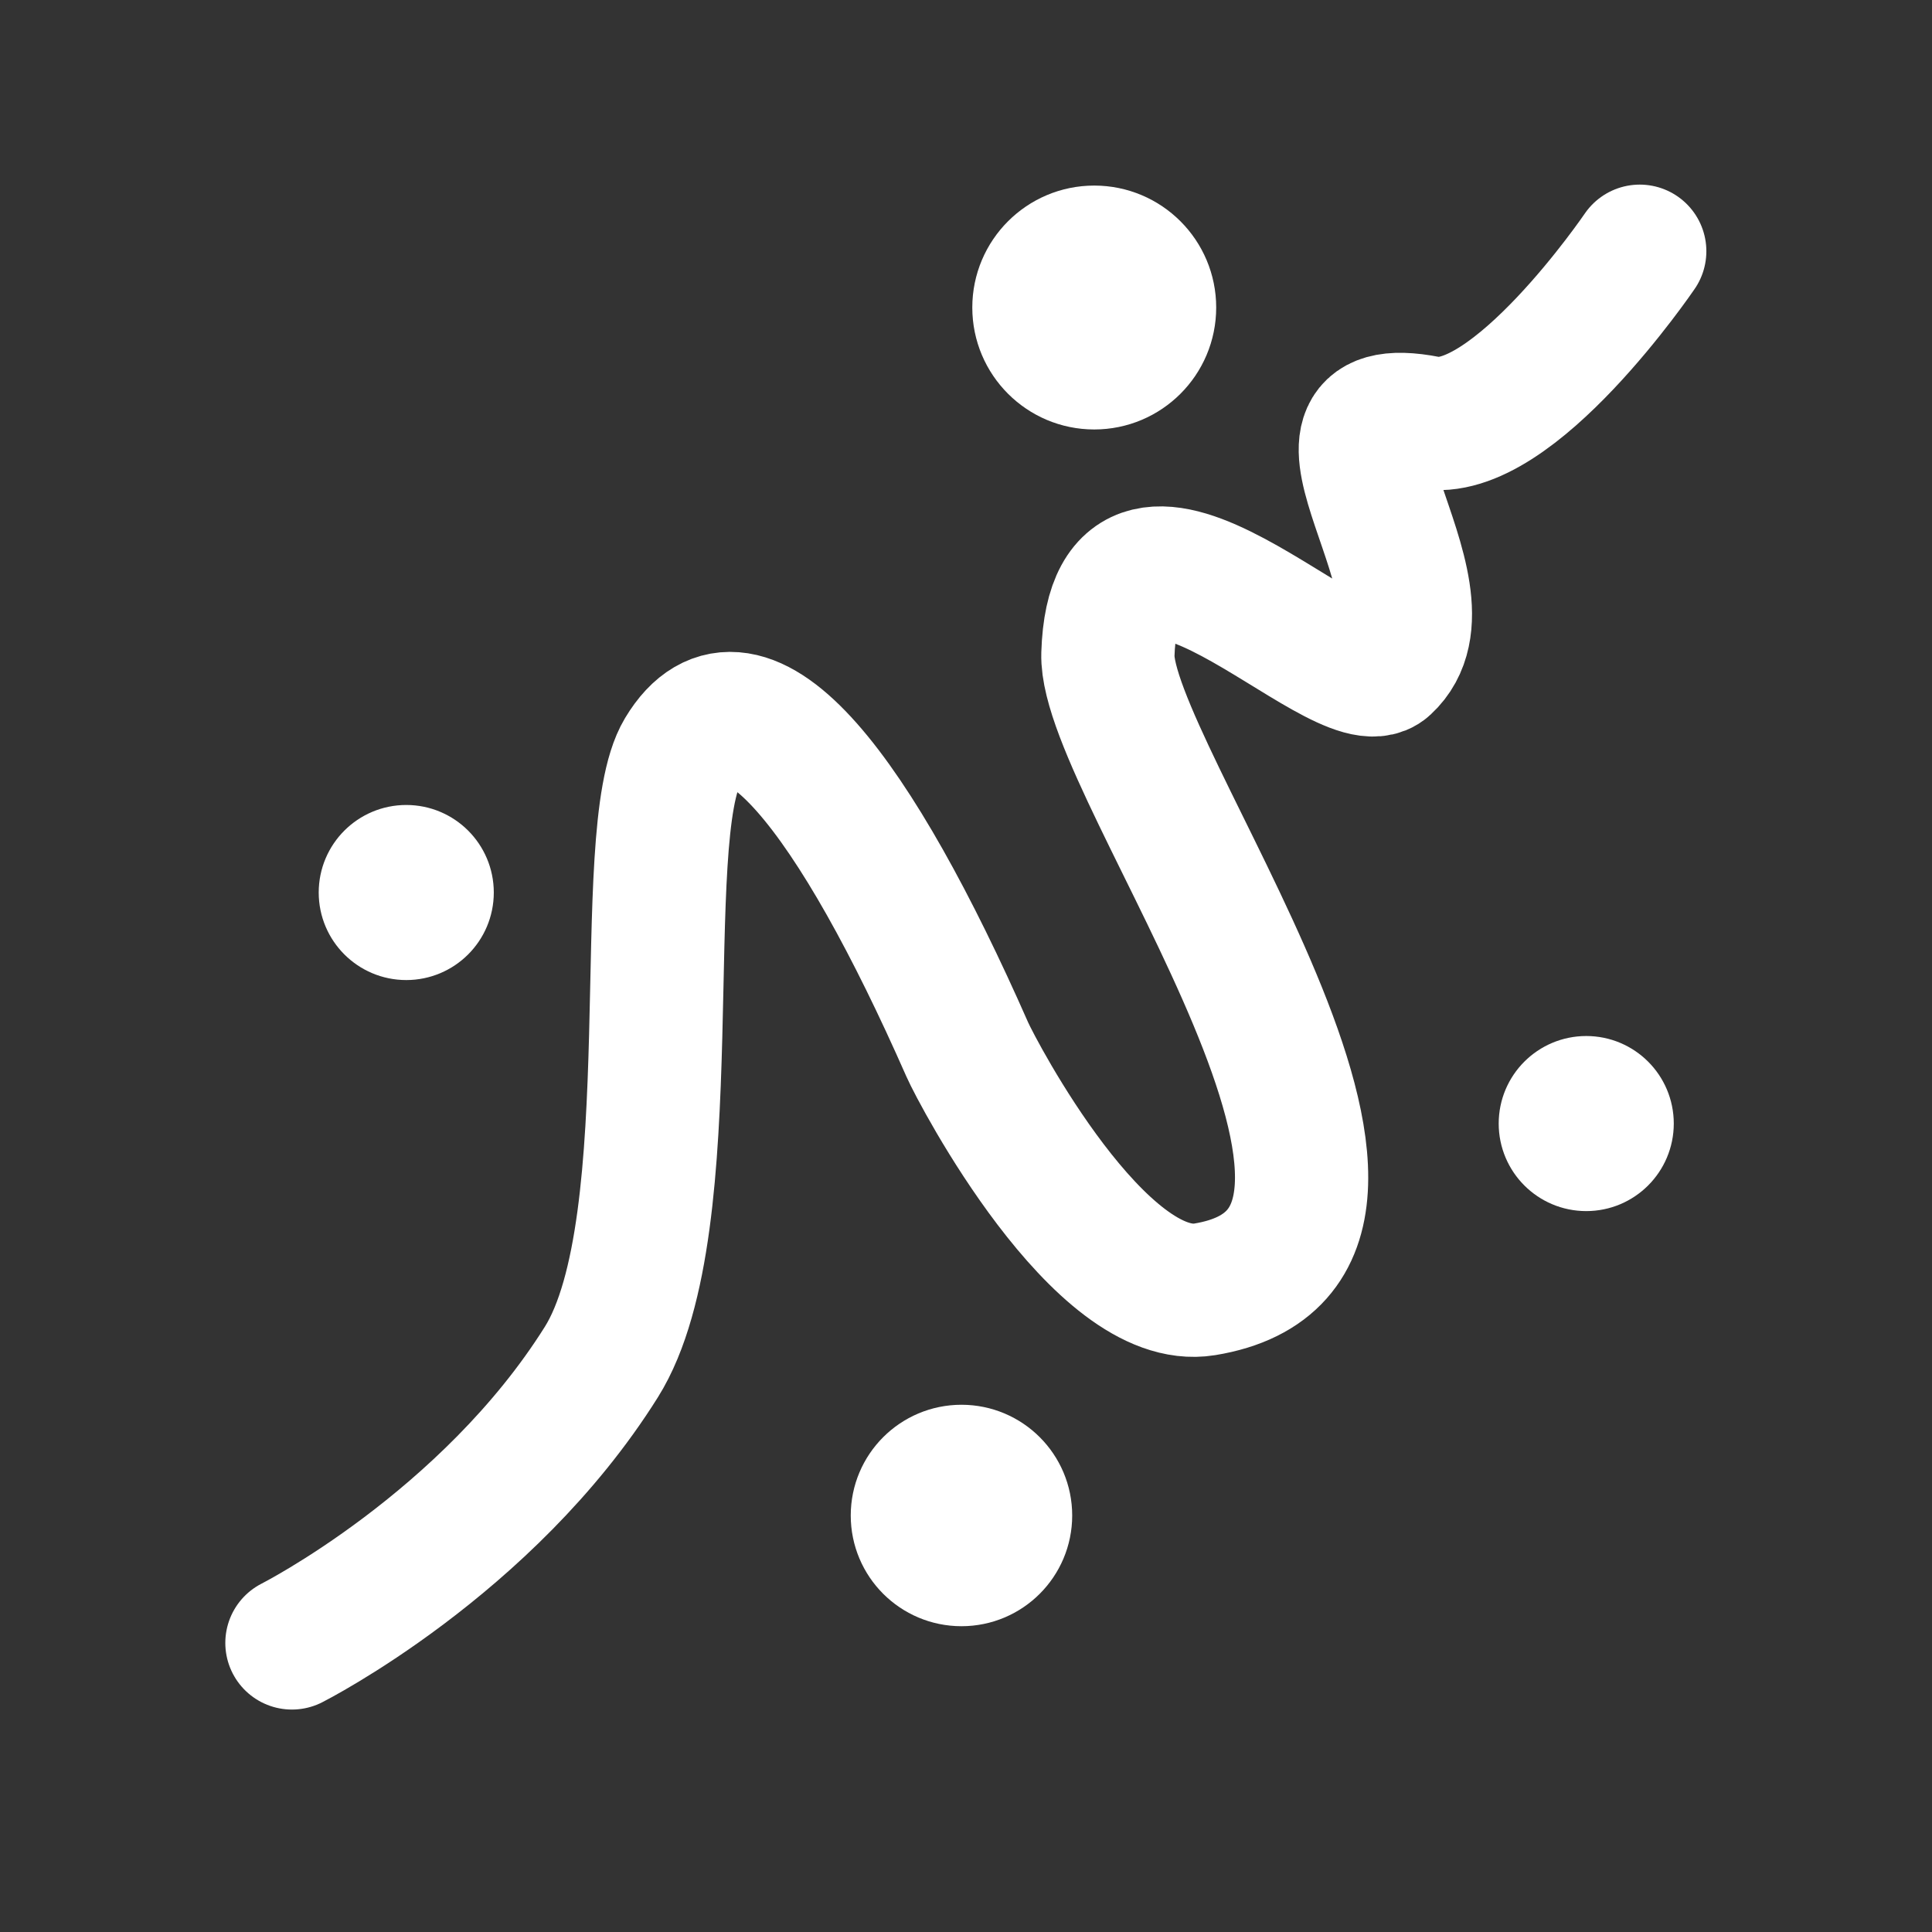 <?xml version="1.0" encoding="UTF-8" standalone="no"?>
<!-- Created with Inkscape (http://www.inkscape.org/) -->

<svg
   width="29mm"
   height="29mm"
   viewBox="0 0 29 29"
   version="1.1"
   id="svg1"
   xml:space="preserve"
   inkscape:version="1.3.2 (1:1.3.2+202311252150+091e20ef0f)"
   sodipodi:docname="Bonsai.ML.LinearDynamicalSystems6.svg"
   xmlns:inkscape="http://www.inkscape.org/namespaces/inkscape"
   xmlns:sodipodi="http://sodipodi.sourceforge.net/DTD/sodipodi-0.dtd"
   xmlns="http://www.w3.org/2000/svg"
   xmlns:svg="http://www.w3.org/2000/svg"><rect x="0" y="0" width="29" height="29" fill="#333333" stroke="none"/><sodipodi:namedview
     id="namedview1"
     pagecolor="#1100ff"
     bordercolor="#ffffff"
     borderopacity="1"
     inkscape:showpageshadow="0"
     inkscape:pageopacity="0"
     inkscape:pagecheckerboard="true"
     inkscape:deskcolor="#d1d1d1"
     inkscape:document-units="mm"
     showguides="false"
     inkscape:zoom="2.6805823"
     inkscape:cx="44.020287"
     inkscape:cy="63.978637"
     inkscape:window-width="1280"
     inkscape:window-height="715"
     inkscape:window-x="0"
     inkscape:window-y="0"
     inkscape:window-maximized="1"
     inkscape:current-layer="g1"
     showborder="true"
     inkscape:clip-to-page="false" /><defs
     id="defs1" /><g
     inkscape:groupmode="layer"
     id="layer3"
     inkscape:label="Layer 1"
     style="display:inline;stroke:#000000;stroke-opacity:1"
     transform="translate(0.826,3.179)"><g
       id="g1"
       transform="translate(0.714,1.85)"><path
         id="path1"
         style="display:none;fill:none;stroke:#ffffff;stroke-width:1;stroke-linecap:round;stroke-linejoin:round;stroke-miterlimit:1;stroke-opacity:1"
         d="M 8.291,17.345 A 9.115,9.115 0 0 1 6.308,15.195" /><path
         id="path5"
         style="display:none;fill:none;stroke:#ffffff;stroke-width:1;stroke-linecap:round;stroke-linejoin:round;stroke-miterlimit:1;stroke-opacity:1"
         d="m 17.649,1.856 a 9.115,9.115 0 0 1 2.44,1.611" /><path
         id="path8"
         style="display:none;fill:none;stroke:#ffffff;stroke-width:1;stroke-linecap:round;stroke-linejoin:round;stroke-miterlimit:1"
         d="M 8.495,2.935 A 9.115,9.115 0 0 1 12.528,1.212" /><path
         style="fill:none;stroke:#ffffff;stroke-width:2;stroke-linecap:round;stroke-linejoin:miter;stroke-dasharray:none;stroke-opacity:1"
         d="m 2.842,19.632 c 0,0 2.931,-1.482 4.645,-4.217 1.293,-2.064 0.476,-7.922 1.214,-9.153 0.943,-1.573 2.616,0.69 4.278,4.462 0.154,0.349 1.997,3.855 3.562,3.601 3.997,-0.651 -1.506,-7.795 -1.451,-9.534 0.098,-3.102 3.521,0.766 4.164,0.173 1.189,-1.096 -1.681,-4.105 0.632,-3.651 1.271,0.249 3.187,-2.571 3.187,-2.571"
         id="path7"
         sodipodi:nodetypes="csssssssc" /><circle
         style="fill:#ffffff;fill-opacity:1;stroke:#ffffff;stroke-width:1.253;stroke-linecap:round;stroke-linejoin:round;stroke-miterlimit:1;stroke-dasharray:none;stroke-opacity:1"
         id="path11"
         cx="14.885"
         cy="-0.413"
         r="1.204" /><circle
         style="fill:#ffffff;fill-opacity:1;stroke:#ffffff;stroke-width:1.268;stroke-linecap:round;stroke-linejoin:round;stroke-miterlimit:1;stroke-dasharray:none;stroke-opacity:1"
         id="path14"
         cx="12.892"
         cy="17.719"
         r="1.028" /><circle
         style="display:inline;fill:#ffffff;fill-opacity:1;stroke:#ffffff;stroke-width:1.002;stroke-linecap:round;stroke-linejoin:round;stroke-miterlimit:1;stroke-dasharray:none;stroke-opacity:1"
         id="path14-5"
         cx="22.27"
         cy="11.836"
         r="0.813" /><circle
         style="display:inline;fill:#ffffff;fill-opacity:1;stroke:#ffffff;stroke-width:1.002;stroke-linecap:round;stroke-linejoin:round;stroke-miterlimit:1;stroke-dasharray:none;stroke-opacity:1"
         id="path14-5-6"
         cx="4.558"
         cy="8.368"
         r="0.813" /></g></g></svg>
